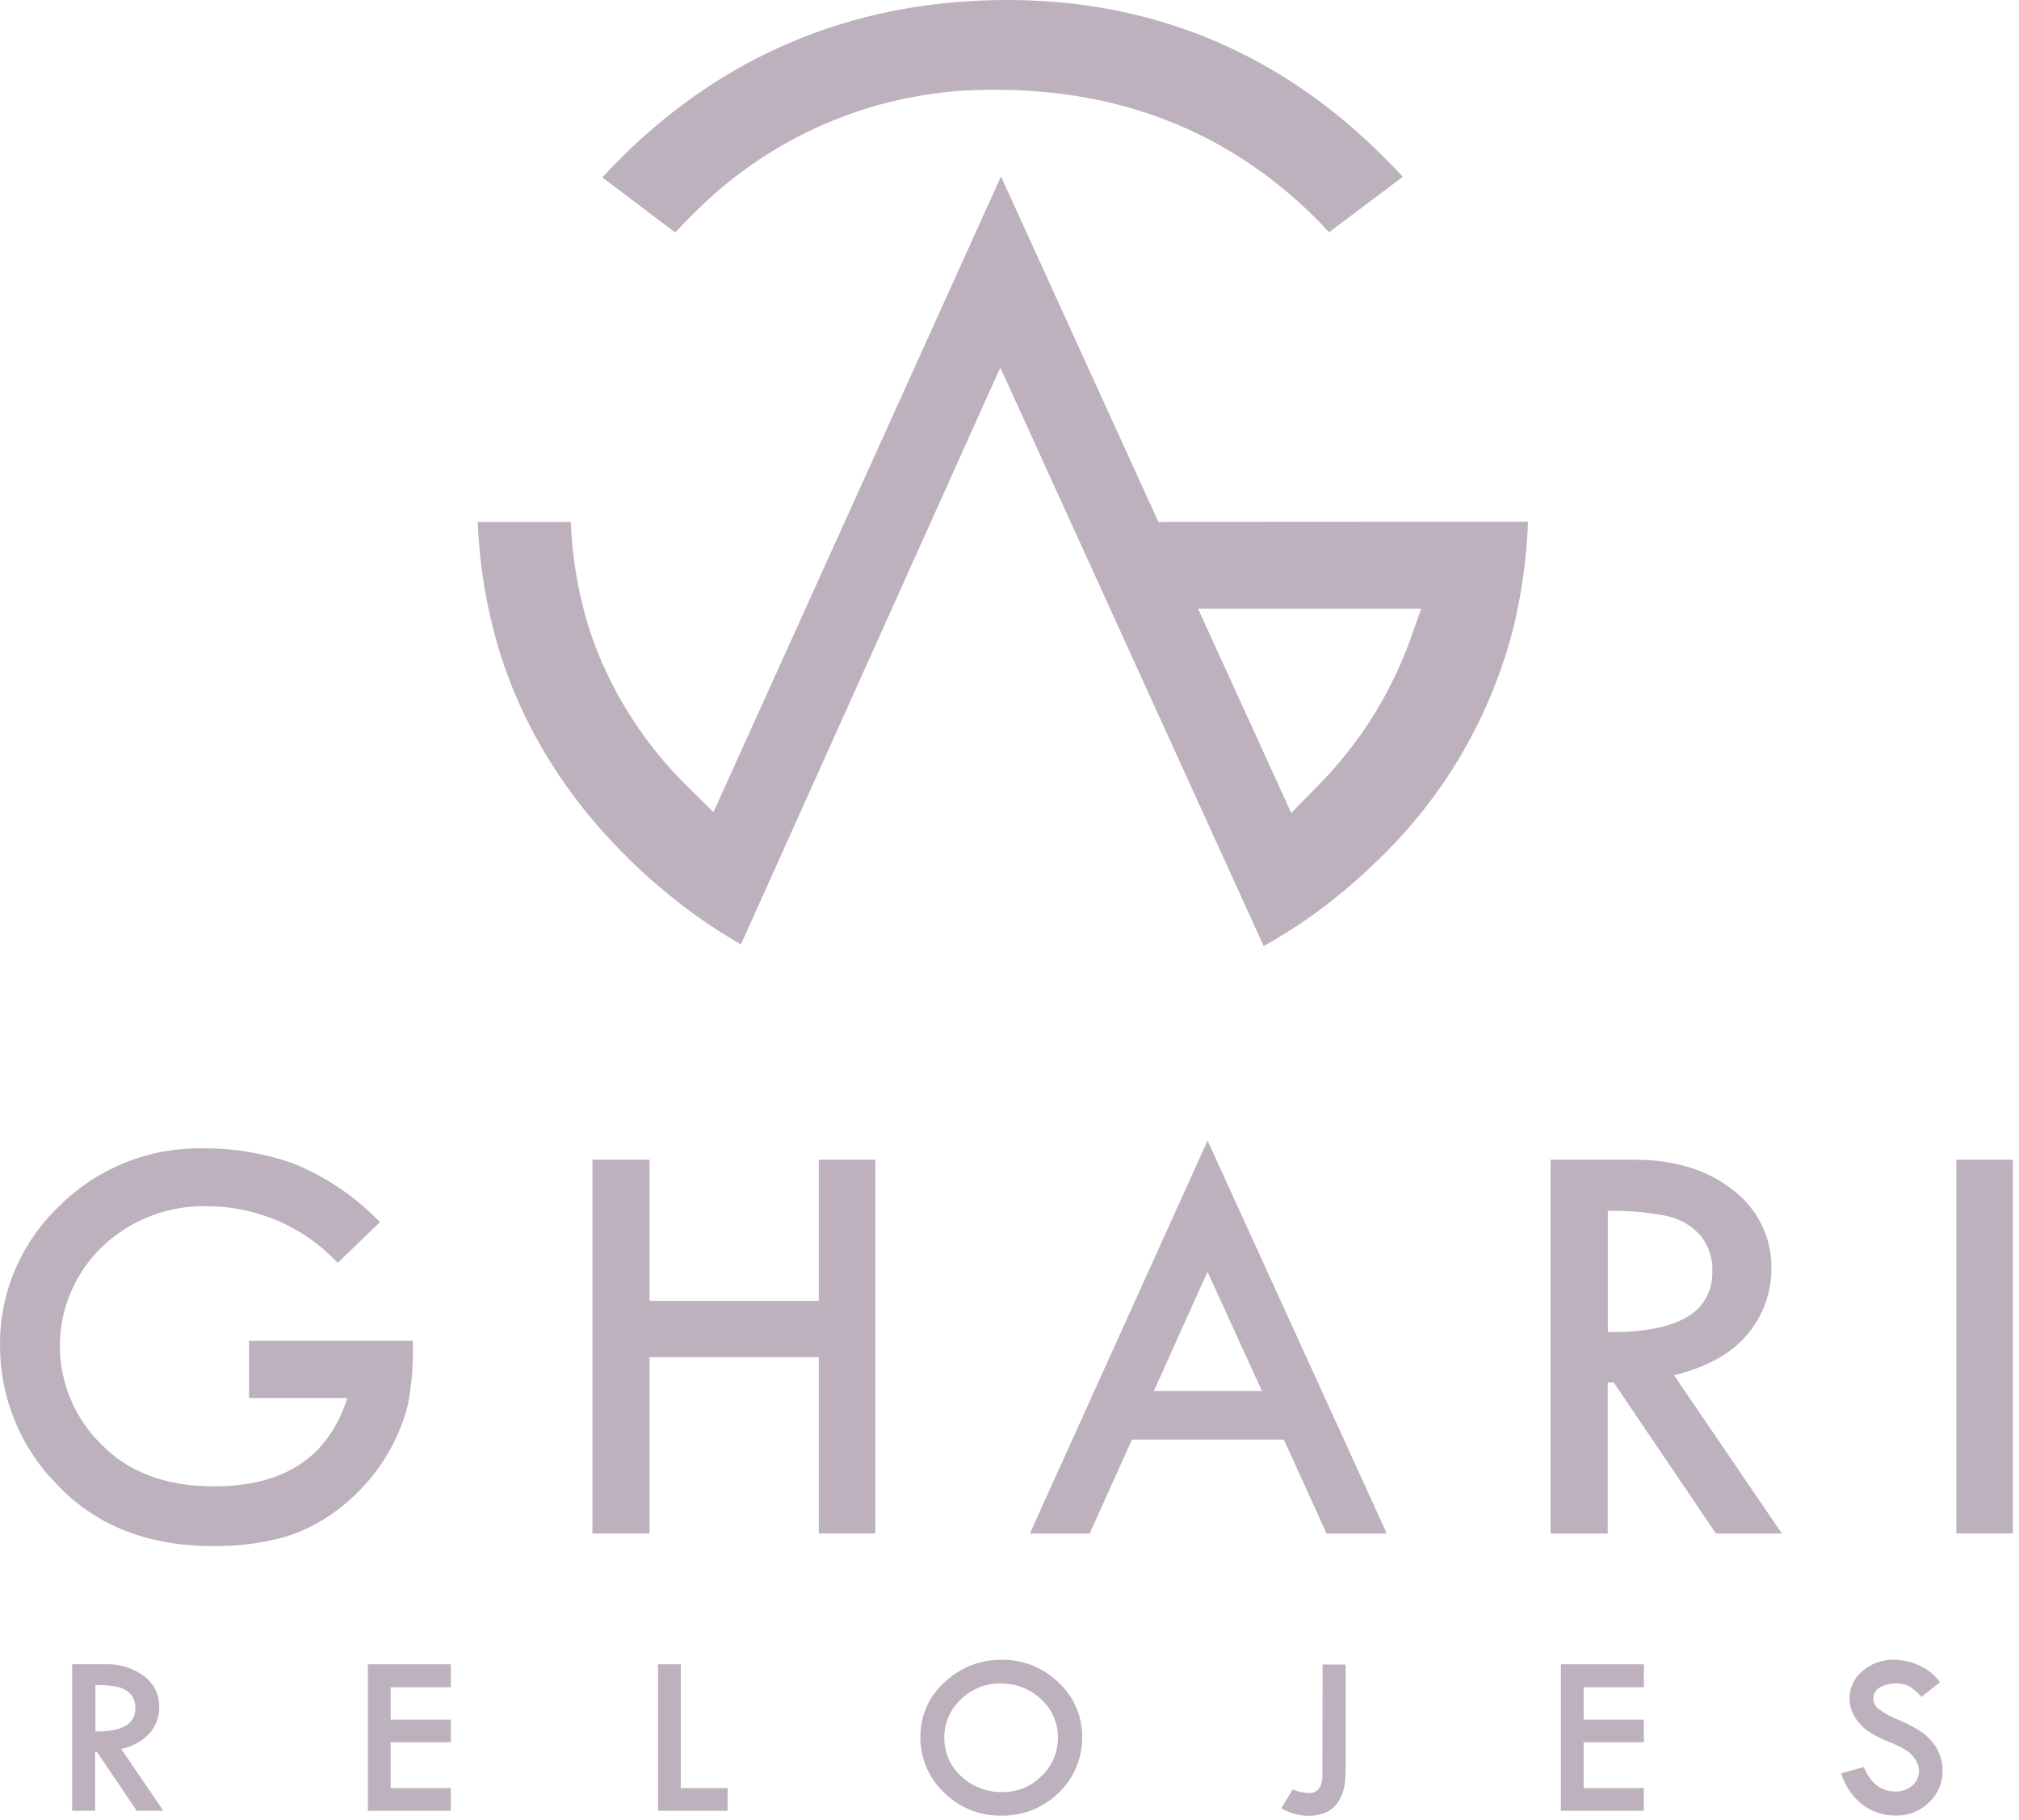 <svg width="224" height="202" viewBox="0 0 224 202" fill="none" xmlns="http://www.w3.org/2000/svg">
<path d="M128.518 57.915L111.055 19.581L79.152 90.126L76.364 87.362C71.694 82.814 68.101 77.285 65.846 71.177C64.338 66.909 63.493 62.437 63.337 57.915H53C53.153 61.853 53.712 65.765 54.67 69.588C57.088 79.243 62.226 87.957 69.941 95.481C70.886 96.437 71.921 97.371 73.213 98.448C76 100.846 79.011 102.972 82.205 104.797L110.979 40.782L140.2 104.977C143.44 103.183 146.493 101.072 149.313 98.674C150.552 97.627 151.663 96.625 152.721 95.594C160.147 88.527 165.417 79.512 167.924 69.588C168.844 65.752 169.381 61.834 169.526 57.892L128.518 57.915ZM156.393 71.17C154.163 77.251 150.633 82.775 146.048 87.362L143.26 90.216L132.915 67.54H157.677L156.393 71.17Z" fill="#BDB1BD"/>
<path d="M155.63 19.619L147.454 25.772C146.698 24.921 145.837 24.07 144.953 23.234C135.636 14.422 124.029 9.964 110.511 9.964C104.331 9.878 98.197 11.03 92.471 13.351C86.746 15.672 81.546 19.114 77.18 23.475C76.379 24.228 75.669 25.026 74.913 25.794L66.828 19.694C67.901 18.519 69.019 17.382 70.168 16.297C81.638 5.483 95.625 0 111.75 0C127.452 0 141.167 5.528 152.509 16.433C153.68 17.555 154.708 18.602 155.63 19.619Z" fill="#BDB1BD"/>
<path d="M27.635 155.142H38.539C36.393 161.754 31.527 164.933 23.683 164.933C18.394 164.933 14.178 163.344 11.178 160.211C9.729 158.778 8.581 157.072 7.803 155.192C7.024 153.312 6.629 151.296 6.642 149.262C6.654 147.228 7.074 145.217 7.876 143.347C8.679 141.476 9.847 139.785 11.314 138.37C12.865 136.881 14.699 135.715 16.707 134.939C18.715 134.164 20.858 133.794 23.011 133.851C25.663 133.855 28.287 134.391 30.728 135.426C33.168 136.461 35.375 137.974 37.217 139.876L37.481 140.132L42.159 135.606L41.879 135.335C39.219 132.643 36.036 130.521 32.524 129.099C29.286 127.956 25.872 127.39 22.437 127.427C19.495 127.38 16.574 127.924 13.848 129.027C11.121 130.129 8.646 131.767 6.568 133.844C4.458 135.847 2.785 138.263 1.655 140.94C0.525 143.618 -0.038 146.499 0.002 149.403C0.014 155.183 2.317 160.725 6.41 164.82C10.664 169.293 16.445 171.56 23.57 171.56C26.311 171.611 29.045 171.264 31.686 170.528C34.028 169.788 36.204 168.601 38.093 167.034C41.602 164.19 44.107 160.303 45.242 155.94C45.669 153.707 45.859 151.435 45.808 149.162V148.786H27.635V155.142Z" fill="#BDB1BD"/>
<path d="M90.844 144.35H72.066V128.685H65.727V170.167H72.066V150.601H90.844V170.167H97.115V128.685H90.844V144.35Z" fill="#BDB1BD"/>
<path d="M114.503 169.632L114.261 170.167H120.895L125.588 159.744H142.438L147.176 170.167H153.856L133.975 126.569L114.503 169.632ZM128.013 154.359L133.968 141.126L140.013 154.359H128.013Z" fill="#BDB1BD"/>
<path d="M193.753 148.198C195.564 146.131 196.551 143.472 196.526 140.727C196.552 139.045 196.177 137.381 195.432 135.872C194.687 134.362 193.594 133.05 192.242 132.044C189.416 129.784 185.713 128.685 181.247 128.685H172.029V170.167H178.368V153.417H179.041L190.375 170.167H197.69L185.728 152.604C189.317 151.715 192.023 150.239 193.753 148.198ZM189.975 141.051C190.008 141.824 189.881 142.596 189.601 143.317C189.322 144.039 188.896 144.696 188.35 145.246C186.552 147.001 183.212 147.874 178.383 147.807V134.363C180.592 134.315 182.799 134.509 184.965 134.943C186.375 135.252 187.654 135.992 188.622 137.06C189.554 138.177 190.036 139.6 189.975 141.051Z" fill="#BDB1BD"/>
<path d="M223.321 128.685H217.049V170.167H223.321V128.685Z" fill="#BDB1BD"/>
<path d="M16.584 192.354C17.297 191.541 17.684 190.496 17.672 189.416C17.681 188.755 17.533 188.1 17.241 187.506C16.948 186.911 16.518 186.395 15.987 185.997C14.741 185.081 13.219 184.616 11.672 184.679H8V200.939H10.554V194.402H10.758L15.171 200.939H18.125L13.448 194.071C14.648 193.839 15.744 193.238 16.584 192.354ZM15.02 189.545C15.034 189.84 14.986 190.135 14.879 190.412C14.773 190.688 14.61 190.939 14.4 191.149C13.713 191.819 12.435 192.158 10.584 192.135V186.976C11.429 186.959 12.273 187.035 13.101 187.202C13.642 187.322 14.133 187.606 14.506 188.016C14.86 188.445 15.043 188.989 15.02 189.545Z" fill="#BDB1BD"/>
<path d="M40.81 200.939H50.013V198.416H43.341V193.333H50.013V190.817H43.341V187.225H50.013V184.679H40.81V200.939Z" fill="#BDB1BD"/>
<path d="M75.531 184.679H72.999V200.939H80.722V198.416H75.531V184.679Z" fill="#BDB1BD"/>
<path d="M111.159 184.182C108.781 184.143 106.485 185.045 104.774 186.69C103.928 187.45 103.254 188.38 102.795 189.418C102.337 190.457 102.104 191.581 102.114 192.715C102.098 193.873 102.323 195.021 102.774 196.088C103.226 197.154 103.893 198.116 104.736 198.913C105.567 199.744 106.557 200.398 107.648 200.838C108.738 201.278 109.907 201.494 111.083 201.474C112.262 201.496 113.434 201.283 114.529 200.847C115.625 200.411 116.621 199.762 117.461 198.936C118.3 198.133 118.964 197.166 119.411 196.096C119.859 195.025 120.079 193.875 120.06 192.715C120.068 191.583 119.837 190.462 119.383 189.424C118.928 188.386 118.261 187.455 117.423 186.69C116.597 185.88 115.618 185.241 114.543 184.811C113.468 184.38 112.317 184.167 111.159 184.182ZM117.37 192.843C117.375 193.635 117.216 194.419 116.904 195.147C116.592 195.875 116.134 196.532 115.556 197.076C114.995 197.648 114.324 198.101 113.582 198.408C112.841 198.714 112.045 198.868 111.242 198.861C109.538 198.9 107.886 198.273 106.64 197.113C106.042 196.575 105.565 195.916 105.242 195.179C104.919 194.443 104.757 193.647 104.766 192.843C104.757 192.046 104.915 191.256 105.23 190.523C105.545 189.791 106.01 189.132 106.595 188.588C107.168 188.013 107.851 187.56 108.604 187.254C109.357 186.949 110.164 186.798 110.977 186.811C112.661 186.773 114.291 187.401 115.511 188.558C116.107 189.101 116.581 189.763 116.902 190.502C117.222 191.241 117.382 192.039 117.37 192.843Z" fill="#BDB1BD"/>
<path d="M146.719 196.872C146.719 198.288 146.22 198.974 145.207 198.974C144.643 198.946 144.087 198.83 143.56 198.627L143.416 198.574L142.155 200.645L142.336 200.743C143.194 201.221 144.157 201.479 145.139 201.497C147.89 201.497 149.288 199.832 149.288 196.556V184.709H146.734L146.719 196.872Z" fill="#BDB1BD"/>
<path d="M173.173 200.939H182.377V198.416H175.697V193.333H182.377V190.817H175.697V187.225H182.377V184.679H173.173V200.939Z" fill="#BDB1BD"/>
<path d="M215.262 194.847C215.07 194.299 214.784 193.789 214.416 193.34C214.003 192.836 213.513 192.399 212.965 192.045C212.197 191.562 211.388 191.149 210.547 190.81C209.786 190.519 209.071 190.121 208.424 189.627C208.238 189.49 208.088 189.31 207.988 189.102C207.888 188.894 207.84 188.665 207.848 188.435C207.856 188.204 207.92 187.979 208.035 187.779C208.15 187.579 208.312 187.409 208.507 187.285C209.009 186.995 209.573 186.829 210.153 186.8C210.732 186.771 211.31 186.881 211.839 187.12C212.287 187.423 212.697 187.776 213.063 188.174L213.184 188.294L215.224 186.668L215.118 186.517C214.516 185.741 213.722 185.134 212.814 184.755C211.958 184.382 211.035 184.185 210.101 184.175C208.831 184.145 207.596 184.592 206.64 185.425C206.001 185.95 205.543 186.662 205.33 187.461C205.117 188.259 205.16 189.103 205.454 189.876C205.65 190.35 205.921 190.789 206.255 191.179C206.624 191.621 207.063 192 207.555 192.301C208.22 192.698 208.917 193.038 209.64 193.318C210.308 193.568 210.949 193.886 211.552 194.267C211.945 194.537 212.277 194.886 212.527 195.291C212.766 195.646 212.9 196.061 212.912 196.488C212.917 196.802 212.852 197.113 212.721 197.398C212.59 197.683 212.397 197.936 212.156 198.138C211.645 198.583 210.983 198.817 210.305 198.793C208.741 198.793 207.607 197.957 206.844 196.225L206.776 196.082L204.245 196.79L204.32 196.978C204.772 198.313 205.614 199.483 206.738 200.337C207.802 201.089 209.077 201.484 210.381 201.466C211.051 201.478 211.717 201.356 212.34 201.107C212.963 200.859 213.53 200.49 214.008 200.02C214.491 199.571 214.875 199.026 215.135 198.421C215.396 197.815 215.526 197.162 215.519 196.503C215.529 195.941 215.442 195.38 215.262 194.847Z" fill="#BDB1BD"/>
</svg>
